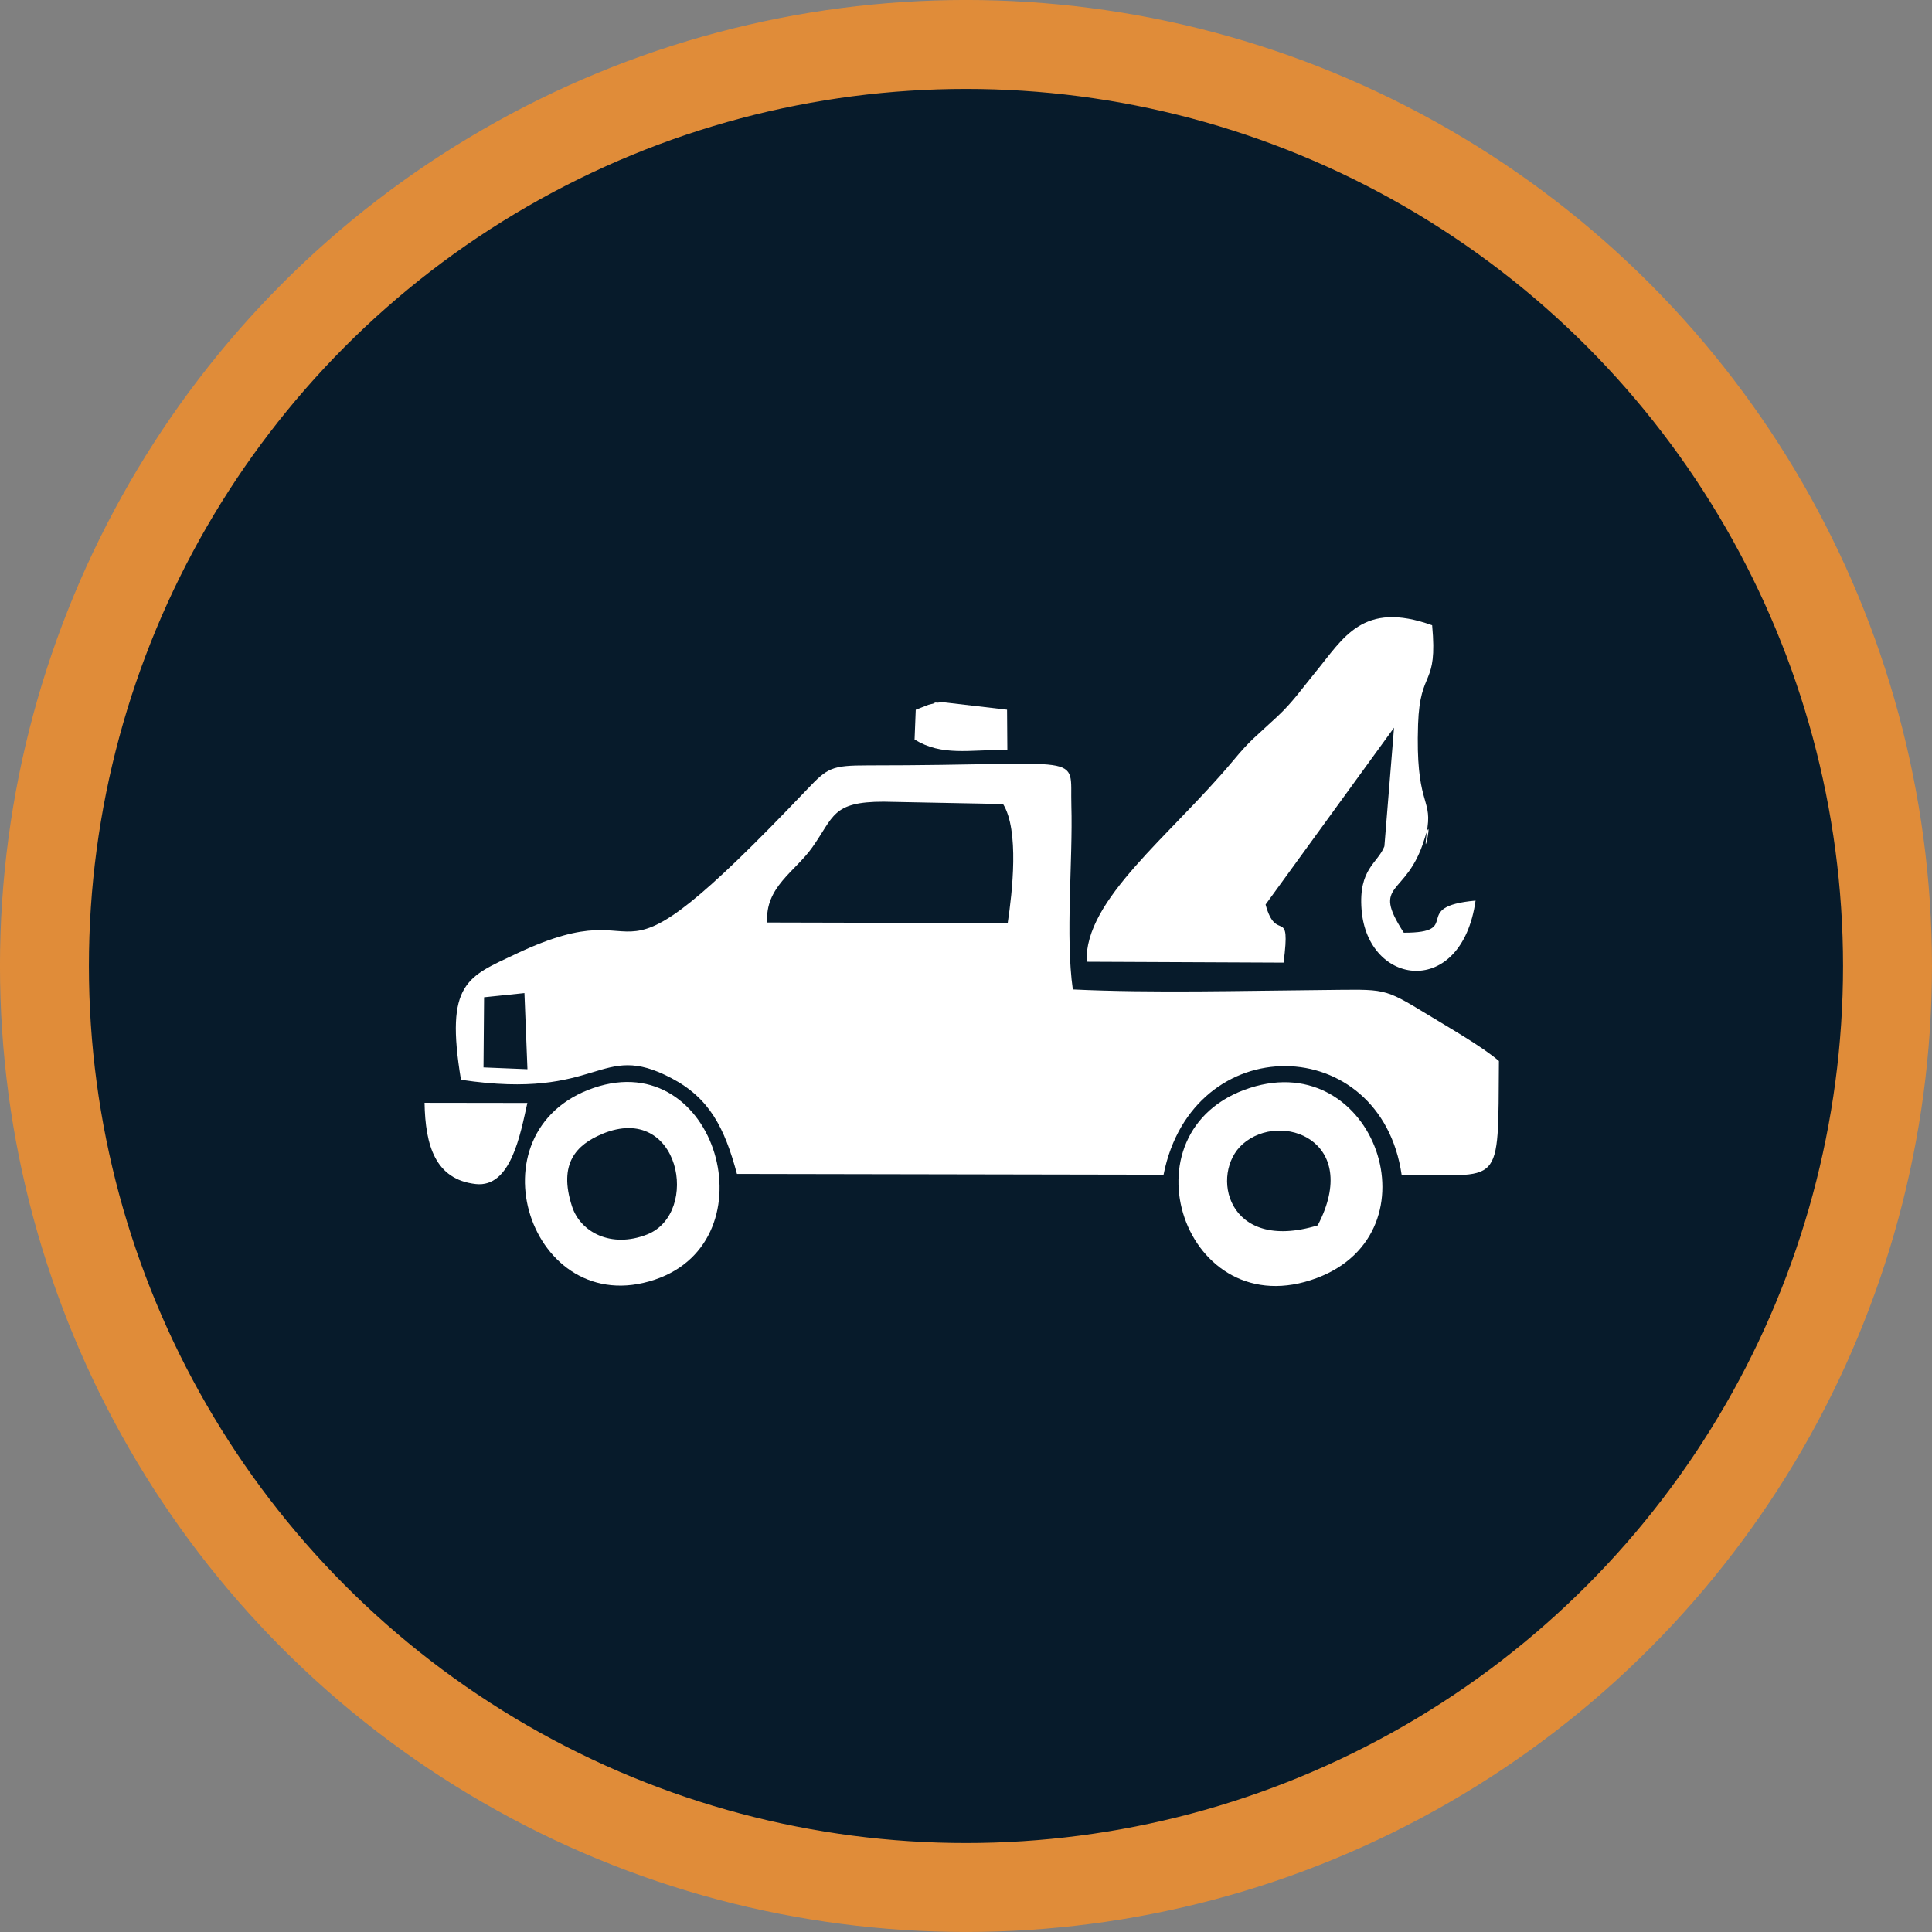 <?xml version="1.0" encoding="UTF-8"?>
<!DOCTYPE svg PUBLIC "-//W3C//DTD SVG 1.1//EN" "http://www.w3.org/Graphics/SVG/1.1/DTD/svg11.dtd">
<!-- Creator: CorelDRAW Standard 2021 (64-Bit Versión de evaluación) -->
<svg xmlns="http://www.w3.org/2000/svg" xml:space="preserve" width="21.726mm" height="21.726mm" version="1.1" style="shape-rendering:geometricPrecision; text-rendering:geometricPrecision; image-rendering:optimizeQuality; fill-rule:evenodd; clip-rule:evenodd"
viewBox="0 0 396.91 396.91"
 xmlns:xlink="http://www.w3.org/1999/xlink"
 xmlns:xodm="http://www.corel.com/coreldraw/odm/2003">
 <rect x="0" y="0" width="396.91" height="396.91" fill="#808080" stroke="none"/>
 <defs>
  <style type="text/css">
   <![CDATA[
    .str0 {stroke:#E08C39;stroke-width:18.27;stroke-miterlimit:22.926}
    .fil0 {fill:#071B2B}
    .fil1 {fill:white}
   ]]>
  </style>
 </defs>
 <g id="Capa_x0020_1">
  <circle class="fil0 str0" cx="198.45" cy="198.45" r="189.32"/>
  <path class="fil1" d="M99.44 204.88l8.3 -0.86 0.62 15.64 -9.03 -0.37 0.12 -14.4zm58.17 -15.36c-0.45,-7.3 5.68,-10.4 9.23,-15.39 4.51,-6.34 4.04,-9.43 14.69,-9.43l24.54 0.48c3.35,5.42 1.9,18.1 0.95,24.46l-49.4 -0.12zm-62.91 32.31c28.89,4.32 28.31,-8.18 43.23,-0.34 7.79,4.09 10.9,10.12 13.47,19.68l87.64 0.16c5.97,-30.06 44.63,-29.45 48.92,0.06 20.89,-0.23 19.77,3.43 19.98,-23.42 -3.5,-3.01 -10.08,-6.75 -14.57,-9.49 -9.39,-5.71 -8.6,-5.2 -21.56,-5.09 -16.61,0.14 -34.96,0.66 -51.41,-0.12 -1.56,-10.93 0.03,-26.53 -0.3,-37.77 -0.33,-11.18 3.81,-8.26 -41.73,-8.26 -7.62,0 -8.35,0.5 -12.63,5 -44.93,47.2 -28.61,18.99 -59.7,33.71 -10.02,4.74 -14.64,5.91 -11.34,25.87z"/>
  <path class="fil1" d="M223.23 197.58l40.47 0.18c1.54,-12.03 -1.47,-3.7 -3.7,-11.93l26.39 -36.33 -1.98 24.37c-1.35,3.5 -5.35,4.56 -4.69,13.02 1.23,15.76 20.55,18.36 23.42,-1.87 -13.73,1.24 -2.32,6.62 -14.74,6.6 -6.87,-10.6 0.53,-7.14 4.21,-19.16 2.23,-7.29 -0.71,7.2 0.66,-2.54 0.84,-5.98 -2.49,-4.93 -1.94,-21.13 0.4,-11.57 4.08,-7.51 2.89,-20.34 -14.29,-5.12 -18.18,2.6 -23.98,9.65 -2.73,3.32 -4.64,6.13 -7.82,9.1 -4.82,4.5 -5.37,4.62 -9.15,9.15 -12.91,15.45 -30.52,28.48 -30.03,41.23z"/>
  <path class="fil1" d="M270.71 251.74c-18.78,5.73 -22.18,-10.73 -15.41,-16.7 7.85,-6.92 24.51,-0.71 15.41,16.7zm-13.92 -28.24c-26.98,8.7 -13.49,49.32 13.78,39.04 25.08,-9.46 11.88,-47.31 -13.78,-39.04z"/>
  <path class="fil1" d="M123.72 232.95c15.98,-6.64 20.25,16.34 9.2,20.67 -7.38,2.89 -13.68,-0.48 -15.4,-5.77 -2.89,-8.87 0.96,-12.71 6.2,-14.89zm-1.76 -9.45c-25.81,8.84 -13.01,47.95 12.54,39.4 24.16,-8.07 12.77,-48.07 -12.54,-39.4z"/>
  <path class="fil1" d="M108.34 226.59l-21.12 -0.03c0.15,8.79 2.22,15.76 10.52,16.69 7.24,0.8 9.16,-10.26 10.6,-16.66z"/>
  <path class="fil1" d="M188.13 145.8l-0.24 6.13c5.62,3.45 11.08,2.11 19.06,2.11l-0.06 -8.24 -13.28 -1.55c-4.97,0.61 2.24,-0.69 -2.87,0.54l-2.61 1.02z"/>
 </g>
</svg>
